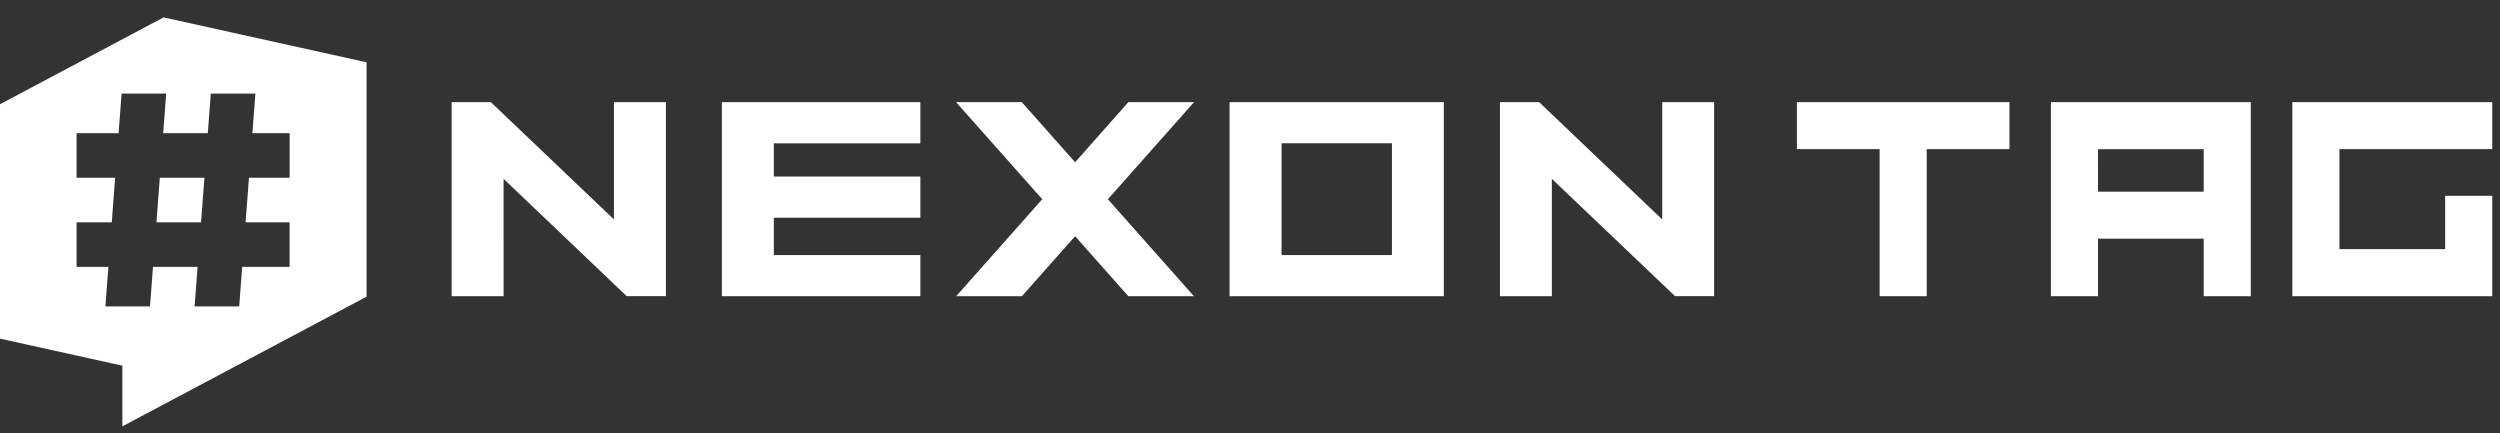 <svg xmlns="http://www.w3.org/2000/svg" width="127" height="22" fill="none" viewBox="0 0 127 22"><rect x="0" y="0" width="127" height="22" fill="#333333" stroke="none"/><g fill="#fff" clip-path="url(#a)"><path d="M36.67 15.046h10.084v-2.089H39.31v-1.895h7.444V8.967H39.31V7.28h7.444V5.188H36.67v9.858Zm47.771-3.897-6.254-5.961h-1.99v9.858h2.637V9.085l6.257 5.96h1.987V5.189h-2.637v5.96Zm-21.978 3.897h10.884V5.188H62.463v9.858Zm2.64-7.767h5.607v5.678h-5.607V7.279Zm-33.913 3.87-6.255-5.961h-1.99v9.858h2.637V9.085l6.254 5.96h1.993V5.189h-2.64v5.96Zm26.13-5.961-2.704 3.054-2.711-3.055h-3.339l4.379 4.934-4.37 4.925h3.338L54.616 12l2.702 3.046h3.333l-4.37-4.925 4.378-4.934h-3.338Zm33.963 2.388h4.201v7.47h2.394v-7.47h4.202V5.188H91.283v2.388Zm23.057-2.388h-10.154v9.858h2.391v-2.92h5.372v2.92h2.391V5.188Zm-2.391 4.548h-5.372V7.58h5.372v2.157Zm4.5 5.31h10.158v-5.1h-2.394v2.711h-5.37v-5.08h7.764v-2.39h-10.158v9.859Z"/><path fill-rule="evenodd" d="m8.31.883 10.313 2.282V15.07L6.216 21.658v-3.082L0 17.202V5.295L8.31.883Zm6.404 5.883v2.263h-2.066l-.172 2.264h2.236v2.263h-2.408l-.153 2.01H9.885l.153-2.01H7.772l-.152 2.01H5.354l.153-2.01H3.89v-2.263h1.788l.172-2.264H3.89V6.766h2.134l.153-2.01h2.266l-.153 2.01h2.266l.153-2.01h2.265l-.152 2.01h1.891Zm-6.767 4.527h2.266l.172-2.264H8.119l-.172 2.264Z" clip-rule="evenodd"/></g><defs><clipPath id="a"><path fill="#fff" d="M0 .867h126.597v20.775H0z"/></clipPath></defs></svg>